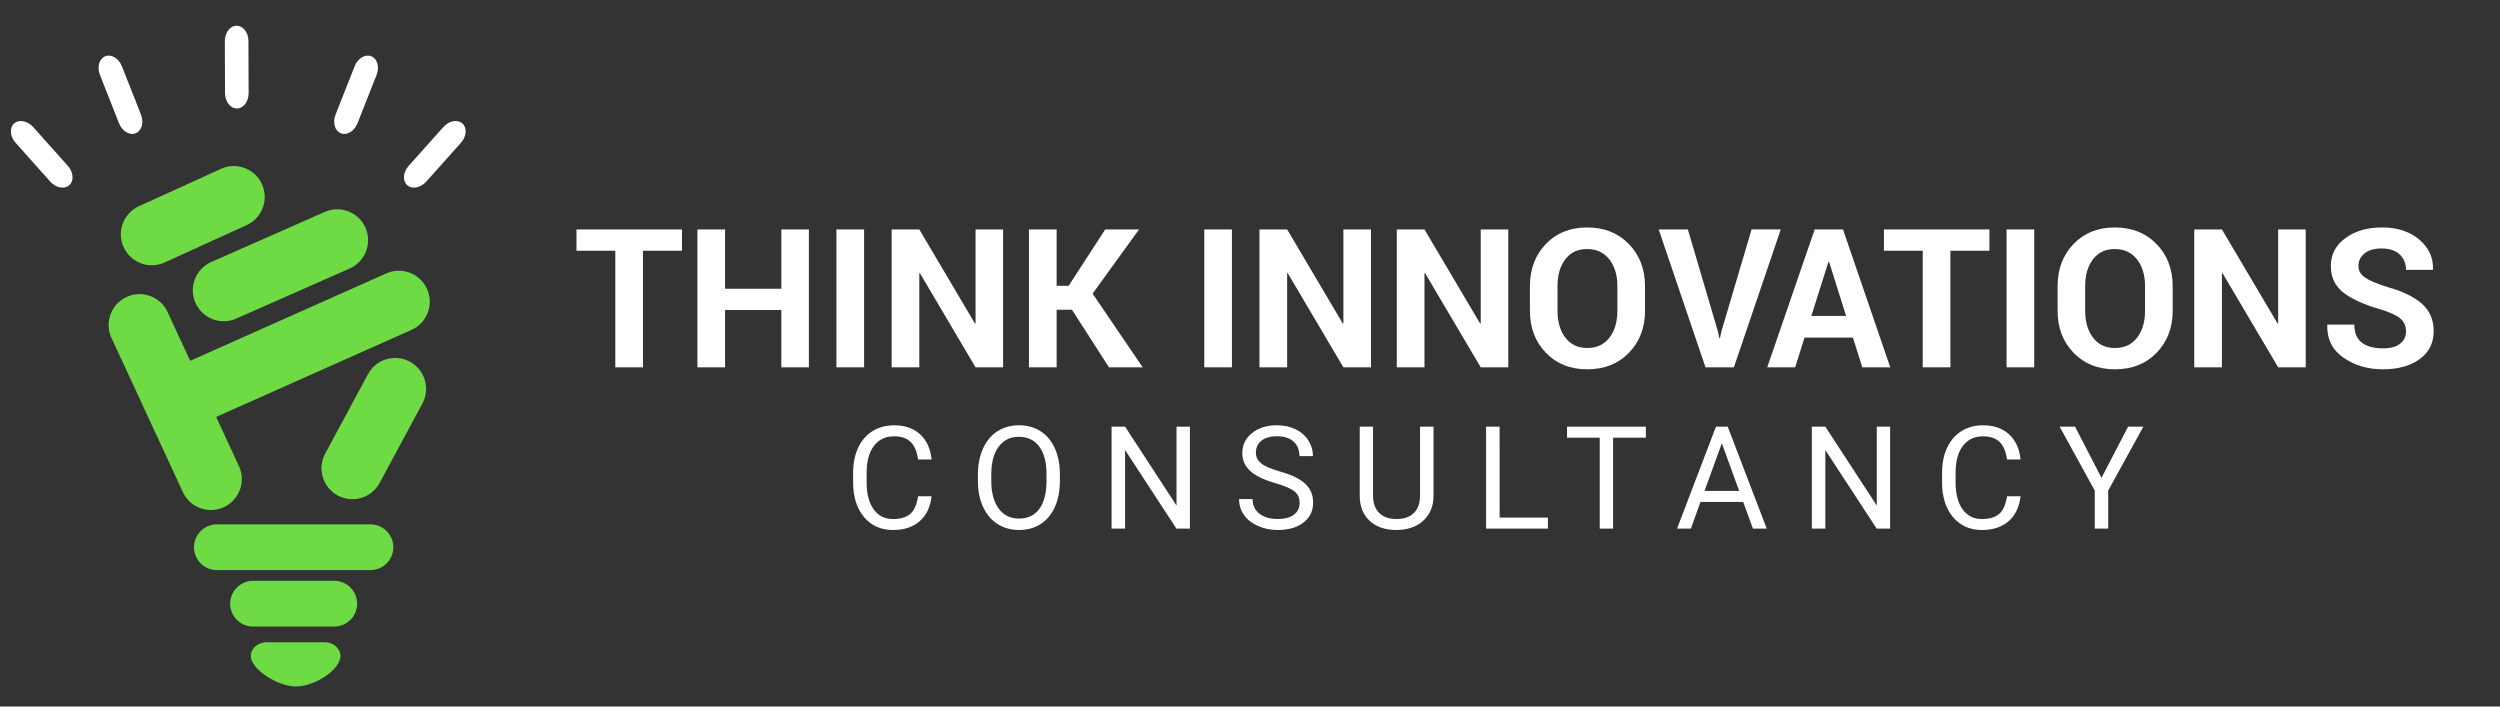 <?xml version="1.0" encoding="utf-8"?>
<!-- Generator: Adobe Illustrator 16.0.0, SVG Export Plug-In . SVG Version: 6.00 Build 0)  -->
<!DOCTYPE svg PUBLIC "-//W3C//DTD SVG 1.1//EN" "http://www.w3.org/Graphics/SVG/1.1/DTD/svg11.dtd">
<svg version="1.1" id="Layer_1" xmlns="http://www.w3.org/2000/svg" xmlns:xlink="http://www.w3.org/1999/xlink" x="0px" y="0px"
	 width="230px" height="65px" viewBox="0 0 230 65" enable-background="new 0 0 230 65" xml:space="preserve">
<rect x="0" y="0" width="230" height="65" fill="#333333" stroke="none"/>
<g>
	<path fill="#FFFFFF" d="M62.742,23.068h-3.59v10.726h-2.544V23.068h-3.572v-1.96h9.706V23.068z"/>
	<path fill="#FFFFFF" d="M74.417,33.794h-2.535v-5.271h-5.175v5.271h-2.545V21.108h2.545v5.455h5.175v-5.455h2.535V33.794z"/>
	<path fill="#FFFFFF" d="M79.496,33.794h-2.544V21.108h2.544V33.794z"/>
	<path fill="#FFFFFF" d="M92.286,33.794h-2.535l-5.123-8.669l-0.052,0.009v8.661h-2.545V21.108h2.545l5.123,8.661l0.052-0.009
		v-8.652h2.535V33.794z"/>
	<path fill="#FFFFFF" d="M98.621,28.496H97.21v5.298h-2.545V21.108h2.545v5.185h1.106l3.362-5.185h3.111l-4.27,5.908l4.609,6.778
		h-3.103L98.621,28.496z"/>
	<path fill="#FFFFFF" d="M113.337,33.794h-2.544V21.108h2.544V33.794z"/>
	<path fill="#FFFFFF" d="M126.127,33.794h-2.535l-5.123-8.669l-0.052,0.009v8.661h-2.545V21.108h2.545l5.123,8.661l0.052-0.009
		v-8.652h2.535V33.794z"/>
	<path fill="#FFFFFF" d="M138.762,33.794h-2.535l-5.123-8.669l-0.053,0.009v8.661h-2.545V21.108h2.545l5.123,8.661l0.053-0.009
		v-8.652h2.535V33.794z"/>
	<path fill="#FFFFFF" d="M151.342,28.593c0,1.557-0.492,2.843-1.477,3.859c-0.985,1.017-2.266,1.524-3.838,1.524
		c-1.563,0-2.832-0.509-3.809-1.524c-0.977-1.017-1.464-2.303-1.464-3.859V26.31c0-1.551,0.486-2.836,1.459-3.855
		c0.974-1.019,2.241-1.529,3.804-1.529c1.573,0,2.854,0.51,3.842,1.529c0.988,1.02,1.481,2.305,1.481,3.855L151.342,28.593
		L151.342,28.593z M148.798,26.299c0-0.989-0.247-1.801-0.741-2.436c-0.492-0.634-1.173-0.952-2.037-0.952
		c-0.867,0-1.537,0.316-2.014,0.947c-0.477,0.631-0.715,1.445-0.715,2.44v2.305c0,1.007,0.241,1.827,0.725,2.462
		c0.48,0.634,1.151,0.951,2.012,0.951c0.871,0,1.552-0.317,2.039-0.951c0.488-0.635,0.731-1.455,0.731-2.462V26.299z"/>
</g>
<g>
	<path fill="#FFFFFF" d="M158.027,30.422l0.156,0.688h0.053l0.148-0.671l2.762-9.332h2.685l-4.313,12.686h-2.613L152.6,21.108h2.685
		L158.027,30.422z"/>
</g>
<g>
	<path fill="#FFFFFF" d="M170.468,31.059h-4.452l-0.861,2.735h-2.57l4.365-12.686h2.605l4.348,12.686h-2.57L170.468,31.059z
		 M166.645,29.063h3.196l-1.567-4.983h-0.053L166.645,29.063z"/>
</g>
<g>
	<path fill="#FFFFFF" d="M183.027,23.068h-3.59v10.726h-2.545V23.068h-3.572v-1.96h9.707V23.068L183.027,23.068z"/>
	<path fill="#FFFFFF" d="M187.148,33.794h-2.545V21.108h2.545V33.794z"/>
	<path fill="#FFFFFF" d="M199.887,28.593c0,1.557-0.492,2.843-1.477,3.859c-0.985,1.017-2.266,1.524-3.838,1.524
		c-1.563,0-2.832-0.509-3.809-1.524c-0.977-1.017-1.464-2.303-1.464-3.859V26.31c0-1.551,0.486-2.836,1.459-3.855
		c0.974-1.019,2.241-1.529,3.804-1.529c1.573,0,2.854,0.51,3.842,1.529c0.988,1.02,1.481,2.305,1.481,3.855L199.887,28.593
		L199.887,28.593z M197.343,26.299c0-0.989-0.247-1.801-0.741-2.436c-0.492-0.634-1.172-0.952-2.037-0.952
		c-0.866,0-1.537,0.316-2.014,0.947c-0.477,0.631-0.715,1.445-0.715,2.44v2.305c0,1.007,0.241,1.827,0.725,2.462
		c0.48,0.634,1.151,0.951,2.013,0.951c0.87,0,1.551-0.317,2.038-0.951c0.488-0.635,0.731-1.455,0.731-2.462V26.299z"/>
	<path fill="#FFFFFF" d="M212.127,33.794h-2.535l-5.123-8.669l-0.052,0.009v8.661h-2.545V21.108h2.545l5.123,8.661l0.052-0.009
		v-8.652h2.535V33.794z"/>
	<path fill="#FFFFFF" d="M221.354,30.483c0-0.488-0.172-0.88-0.519-1.177c-0.346-0.296-0.951-0.575-1.815-0.836
		c-1.512-0.436-2.651-0.953-3.424-1.551c-0.773-0.598-1.16-1.417-1.16-2.457s0.442-1.889,1.33-2.548
		c0.885-0.659,2.017-0.989,3.394-0.989c1.394,0,2.528,0.37,3.405,1.111c0.877,0.741,1.302,1.654,1.272,2.74l-0.019,0.052h-2.465
		c0-0.587-0.196-1.062-0.588-1.425c-0.394-0.363-0.942-0.544-1.651-0.544c-0.681,0-1.205,0.151-1.577,0.453
		c-0.372,0.302-0.559,0.688-0.559,1.159c0,0.43,0.199,0.783,0.598,1.059c0.398,0.276,1.085,0.568,2.061,0.875
		c1.4,0.39,2.461,0.903,3.182,1.542c0.72,0.64,1.08,1.479,1.08,2.519c0,1.086-0.43,1.942-1.285,2.57
		c-0.856,0.627-1.988,0.94-3.395,0.94c-1.383,0-2.588-0.355-3.615-1.067c-1.027-0.711-1.527-1.709-1.498-2.992l0.018-0.053h2.475
		c0,0.756,0.23,1.309,0.692,1.66s1.104,0.527,1.931,0.527c0.69,0,1.219-0.143,1.586-0.428
		C221.172,31.34,221.354,30.959,221.354,30.483z"/>
</g>
<g>
	<path fill="#FFFFFF" d="M85.707,45.654c-0.116,0.992-0.481,1.759-1.098,2.297c-0.616,0.539-1.436,0.809-2.457,0.809
		c-1.107,0-1.995-0.396-2.663-1.191c-0.667-0.793-1.001-1.855-1.001-3.188v-0.902c0-0.871,0.155-1.638,0.467-2.299
		c0.312-0.66,0.752-1.169,1.323-1.521c0.571-0.354,1.232-0.531,1.983-0.531c0.996,0,1.795,0.277,2.396,0.834
		c0.602,0.557,0.951,1.325,1.05,2.309h-1.243c-0.107-0.75-0.34-1.291-0.698-1.627s-0.859-0.504-1.504-0.504
		c-0.79,0-1.409,0.291-1.857,0.877c-0.449,0.584-0.674,1.414-0.674,2.493v0.908c0,1.019,0.213,1.829,0.638,2.431
		c0.426,0.603,1.02,0.902,1.784,0.902c0.687,0,1.214-0.156,1.581-0.468c0.367-0.312,0.61-0.853,0.73-1.626h1.243V45.654z"/>
	<path fill="#FFFFFF" d="M97.509,44.245c0,0.919-0.154,1.721-0.464,2.405c-0.309,0.685-0.747,1.207-1.313,1.567
		s-1.228,0.541-1.983,0.541c-0.738,0-1.394-0.182-1.964-0.544c-0.571-0.363-1.015-0.881-1.33-1.553s-0.478-1.449-0.486-2.334V43.65
		c0-0.9,0.157-1.696,0.471-2.389c0.313-0.691,0.756-1.221,1.329-1.588c0.573-0.365,1.229-0.55,1.968-0.55
		c0.751,0,1.413,0.181,1.986,0.544c0.573,0.361,1.015,0.889,1.323,1.577c0.31,0.688,0.464,1.491,0.464,2.405L97.509,44.245
		L97.509,44.245z M96.279,43.641c0-1.111-0.224-1.966-0.67-2.561c-0.446-0.596-1.071-0.893-1.874-0.893
		c-0.781,0-1.396,0.297-1.845,0.893c-0.449,0.595-0.68,1.42-0.692,2.477v0.688c0,1.078,0.227,1.925,0.679,2.541
		c0.453,0.616,1.077,0.924,1.871,0.924c0.799,0,1.417-0.291,1.854-0.873c0.438-0.581,0.664-1.415,0.677-2.502V43.641z"/>
	<path fill="#FFFFFF" d="M109.472,48.631h-1.243l-4.721-7.227v7.227h-1.243v-9.377h1.243l4.733,7.258v-7.258h1.23L109.472,48.631
		L109.472,48.631z"/>
	<path fill="#FFFFFF" d="M117.331,44.451c-1.06-0.305-1.832-0.68-2.314-1.124c-0.483-0.444-0.725-0.992-0.725-1.646
		c0-0.738,0.295-1.35,0.886-1.832c0.589-0.482,1.357-0.725,2.302-0.725c0.645,0,1.219,0.124,1.723,0.373
		c0.505,0.249,0.896,0.593,1.172,1.029c0.277,0.438,0.416,0.918,0.416,1.438h-1.243c0-0.568-0.181-1.016-0.541-1.341
		s-0.868-0.488-1.526-0.488c-0.608,0-1.084,0.136-1.426,0.403c-0.342,0.27-0.513,0.643-0.513,1.119c0,0.383,0.162,0.707,0.485,0.971
		c0.324,0.266,0.877,0.507,1.656,0.727c0.778,0.22,1.389,0.461,1.828,0.726s0.766,0.571,0.979,0.924
		c0.213,0.353,0.317,0.767,0.317,1.243c0,0.76-0.295,1.368-0.889,1.826c-0.592,0.457-1.384,0.686-2.376,0.686
		c-0.644,0-1.245-0.124-1.803-0.369c-0.559-0.248-0.989-0.586-1.292-1.016c-0.302-0.43-0.453-0.916-0.453-1.462h1.242
		c0,0.565,0.21,1.015,0.628,1.343c0.419,0.328,0.978,0.493,1.678,0.493c0.651,0,1.153-0.134,1.501-0.399
		c0.348-0.267,0.521-0.629,0.521-1.089c0-0.459-0.162-0.813-0.483-1.065C118.761,44.945,118.178,44.695,117.331,44.451z"/>
	<path fill="#FFFFFF" d="M131.883,39.254v6.376c-0.005,0.886-0.281,1.606-0.834,2.17c-0.552,0.563-1.3,0.878-2.244,0.947
		l-0.328,0.013c-1.025,0-1.845-0.277-2.453-0.83c-0.609-0.555-0.92-1.315-0.928-2.287v-6.389h1.223v6.352
		c0,0.678,0.188,1.205,0.562,1.58c0.373,0.375,0.905,0.563,1.597,0.563c0.7,0,1.235-0.188,1.607-0.562
		c0.371-0.373,0.557-0.898,0.557-1.578v-6.355H131.883z"/>
	<path fill="#FFFFFF" d="M137.965,47.62h4.443v1.011h-5.688v-9.377h1.243L137.965,47.62L137.965,47.62z"/>
	<path fill="#FFFFFF" d="M151.418,40.266h-3.014v8.365h-1.229v-8.365h-3.008v-1.012h7.251V40.266z"/>
	<path fill="#FFFFFF" d="M160.374,46.178h-3.929l-0.883,2.453h-1.273l3.58-9.377h1.082l3.587,9.377h-1.269L160.374,46.178z
		 M156.818,45.166h3.188l-1.598-4.387L156.818,45.166z"/>
	<path fill="#FFFFFF" d="M173.896,48.631h-1.244l-4.721-7.227v7.227h-1.242v-9.377h1.242l4.733,7.258v-7.258h1.229v9.377H173.896z"
		/>
	<path fill="#FFFFFF" d="M185.891,45.654c-0.117,0.992-0.481,1.759-1.099,2.297c-0.616,0.539-1.437,0.809-2.457,0.809
		c-1.106,0-1.995-0.396-2.663-1.191c-0.667-0.793-1.001-1.855-1.001-3.188v-0.902c0-0.871,0.155-1.638,0.468-2.299
		c0.312-0.66,0.752-1.169,1.322-1.521c0.571-0.354,1.232-0.531,1.982-0.531c0.996,0,1.795,0.277,2.396,0.834
		s0.951,1.325,1.051,2.309h-1.244c-0.106-0.75-0.34-1.291-0.697-1.627c-0.358-0.336-0.859-0.504-1.504-0.504
		c-0.791,0-1.409,0.291-1.857,0.877c-0.449,0.584-0.674,1.414-0.674,2.493v0.908c0,1.019,0.213,1.829,0.638,2.431
		c0.427,0.603,1.021,0.902,1.784,0.902c0.688,0,1.214-0.156,1.581-0.468s0.61-0.853,0.729-1.626h1.244V45.654z"/>
	<path fill="#FFFFFF" d="M193.337,43.962l2.447-4.708h1.403l-3.232,5.88v3.497h-1.236v-3.497l-3.232-5.88h1.418L193.337,43.962z"/>
</g>
<path fill="#6EDA44" d="M14.982,37.473c0.66,1.426,2.349,2.047,3.775,1.387l19.132-8.525c1.426-0.659,2.048-2.35,1.388-3.777
	c-0.661-1.426-2.351-2.046-3.777-1.387l-19.133,8.525C14.942,34.354,14.322,36.044,14.982,37.473"/>
<path fill="#6EDA44" d="M11.514,27.387c-1.391,0.731-1.925,2.449-1.194,3.841l6.563,14.17c0.733,1.392,2.452,1.926,3.843,1.195
	c1.39-0.732,1.924-2.453,1.194-3.843l-6.564-14.172C14.625,27.189,12.906,26.656,11.514,27.387"/>
<path fill="#6EDA44" d="M21.761,29.298L32.2,24.689c1.43-0.651,2.062-2.338,1.411-3.768c-0.652-1.43-2.339-2.062-3.769-1.41
	L19.403,24.12c-1.429,0.652-2.062,2.337-1.41,3.768C18.644,29.32,20.332,29.949,21.761,29.298"/>
<path fill="#6EDA44" d="M15.107,24.165l7.546-3.438c1.439-0.632,2.094-2.312,1.461-3.751c-0.631-1.438-2.31-2.091-3.749-1.459
	l-7.547,3.439c-1.438,0.63-2.092,2.309-1.46,3.748C11.99,24.142,13.667,24.795,15.107,24.165"/>
<path fill="#6EDA44" d="M37.669,33.256c-1.393-0.728-3.11-0.188-3.836,1.206l-3.934,7.302c-0.726,1.396-0.186,3.112,1.208,3.84
	c1.394,0.725,3.111,0.184,3.837-1.209l3.934-7.302C39.604,35.699,39.063,33.982,37.669,33.256"/>
<path fill="#6EDA44" d="M34.084,48.243H19.949c-1.161,0-2.102,0.94-2.102,2.103c0,1.16,0.94,2.102,2.102,2.102h14.135
	c1.162,0,2.103-0.94,2.103-2.102C36.187,49.186,35.246,48.243,34.084,48.243"/>
<path fill="#6EDA44" d="M30.754,53.436h-7.476c-1.162,0-2.102,0.942-2.102,2.104c0,1.16,0.94,2.103,2.102,2.103h7.476
	c1.162,0,2.103-0.941,2.103-2.103C32.857,54.378,31.916,53.436,30.754,53.436"/>
<path fill="#6EDA44" d="M31.28,60.061c-0.015-0.056-0.032-0.107-0.056-0.156c-0.208-0.479-0.737-0.818-1.361-0.818h-5.332
	c-0.625,0-1.153,0.341-1.36,0.818c-0.024,0.049-0.041,0.102-0.057,0.156c-0.003,0.014-0.008,0.024-0.011,0.037
	c-0.019,0.076-0.029,0.157-0.029,0.248c0,0.178,0.044,0.346,0.121,0.5c0.523,1.144,2.64,2.309,4.003,2.309
	c1.637,0,3.775-1.317,4.082-2.522c0.003-0.014,0.009-0.024,0.012-0.038c0.019-0.083,0.029-0.166,0.029-0.246
	c0-0.092-0.012-0.173-0.029-0.248C31.289,60.085,31.283,60.072,31.28,60.061"/>
<path fill="#FFFFFF" d="M39.215,16.708c-0.52,0.581-1.304,0.73-1.75,0.33c-0.447-0.4-0.39-1.197,0.131-1.777l3.193-3.572
	c0.519-0.583,1.302-0.73,1.751-0.332c0.447,0.4,0.387,1.196-0.132,1.778L39.215,16.708z"/>
<path fill="#FFFFFF" d="M32.888,11.346c-0.286,0.725-0.97,1.136-1.528,0.916c-0.557-0.221-0.777-0.987-0.491-1.713l1.759-4.458
	c0.287-0.725,0.971-1.136,1.529-0.915c0.558,0.219,0.777,0.987,0.49,1.713L32.888,11.346z"/>
<path fill="#FFFFFF" d="M4.625,16.708c0.52,0.581,1.304,0.73,1.75,0.33c0.448-0.4,0.389-1.197-0.131-1.777l-3.192-3.572
	c-0.521-0.583-1.304-0.73-1.752-0.332c-0.446,0.4-0.388,1.196,0.133,1.778L4.625,16.708z"/>
<path fill="#FFFFFF" d="M10.952,11.346c0.287,0.725,0.971,1.136,1.529,0.916c0.557-0.221,0.778-0.987,0.492-1.713l-1.76-4.458
	c-0.287-0.725-0.971-1.136-1.528-0.915c-0.56,0.219-0.779,0.987-0.492,1.713L10.952,11.346z"/>
<path fill="#FFFFFF" d="M22.874,8.564c0.003,0.78-0.48,1.415-1.08,1.418c-0.599,0.001-1.088-0.629-1.092-1.41L20.685,3.78
	c-0.004-0.78,0.48-1.413,1.079-1.416c0.6-0.002,1.089,0.63,1.091,1.409L22.874,8.564z"/>
</svg>
